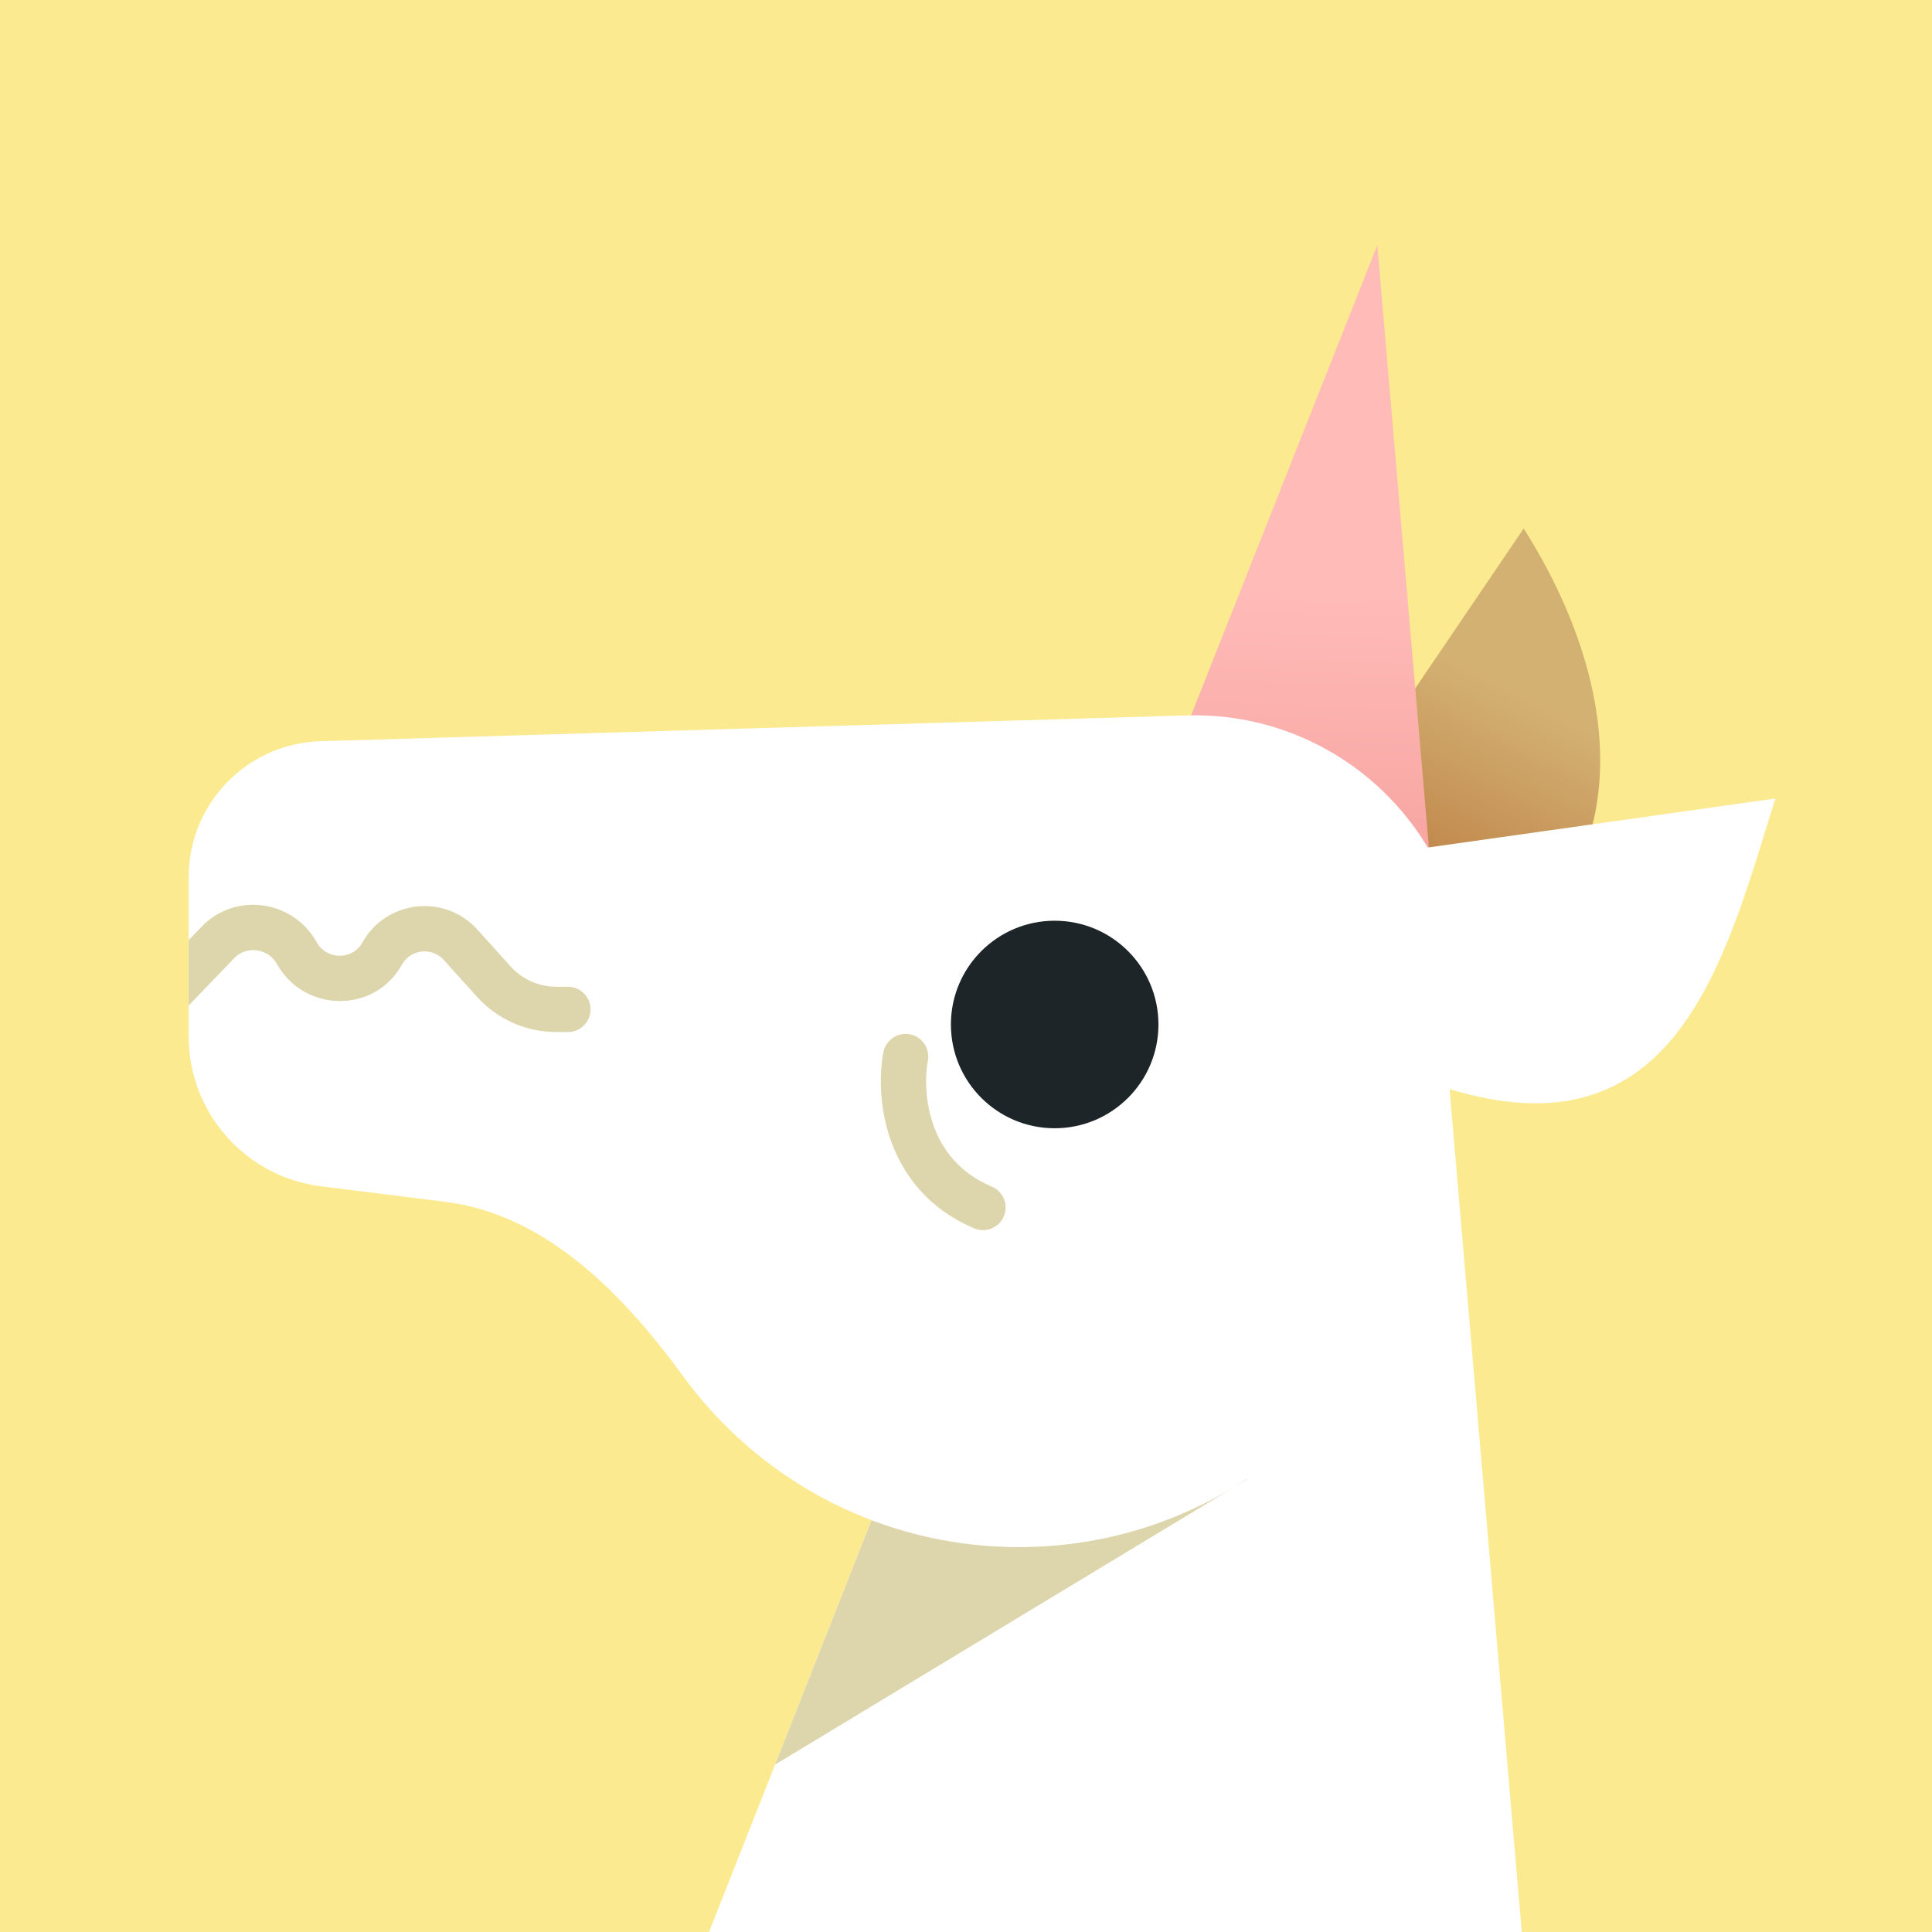 <svg width="512" height="512" viewBox="0 0 512 512" fill="none" xmlns="http://www.w3.org/2000/svg">
<g clip-path="url(#clip0)">
<rect width="512" height="512" fill="#FBEA8F"/>
<g filter="url(#filter0_d)">
<path d="M403.788 120.072L347.749 202.654L387.788 240.572C435.788 214.072 430.788 162.572 403.788 120.072Z" fill="url(#paint0_linear)"/>
<path d="M365 45L380.846 230L309.342 185.5L365 45Z" fill="url(#paint1_linear)"/>
<path fill-rule="evenodd" clip-rule="evenodd" d="M255.976 228.131C259.313 226.724 262.889 226 266.5 226C270.111 226 273.687 226.724 277.024 228.131C280.36 229.539 283.392 231.601 285.945 234.201C288.499 236.801 290.525 239.888 291.907 243.285C293.289 246.682 294 250.323 294 254H283C283 251.794 282.573 249.609 281.744 247.571C280.915 245.533 279.699 243.681 278.167 242.121C276.635 240.561 274.816 239.323 272.814 238.479C270.812 237.635 268.667 237.2 266.5 237.2C264.333 237.2 262.188 237.635 260.186 238.479C258.184 239.323 256.365 240.561 254.833 242.121C253.301 243.681 252.085 245.533 251.256 247.571C250.427 249.609 250 251.794 250 254H239C239 250.323 239.711 246.682 241.093 243.285C242.475 239.888 244.501 236.801 247.055 234.201C249.608 231.601 252.64 229.539 255.976 228.131Z" fill="#1F2529"/>
<path d="M302.24 273.35C300.776 271.008 297.692 270.296 295.35 271.76C293.008 273.224 292.296 276.308 293.76 278.65L302.24 273.35ZM298.76 286.65C300.224 288.992 303.308 289.704 305.65 288.24C307.992 286.776 308.704 283.692 307.24 281.35L298.76 286.65ZM293.76 278.65L298.76 286.65L307.24 281.35L302.24 273.35L293.76 278.65Z" fill="#FFCFE9"/>
<path d="M312.572 262.713C310.205 261.292 307.133 262.06 305.713 264.428C304.292 266.795 305.06 269.867 307.428 271.287L312.572 262.713ZM312.428 274.287C314.795 275.708 317.867 274.94 319.287 272.572C320.708 270.205 319.94 267.133 317.572 265.713L312.428 274.287ZM307.428 271.287L312.428 274.287L317.572 265.713L312.572 262.713L307.428 271.287Z" fill="#FFCFE9"/>
<path d="M280 283C280 280.239 282.239 278 285 278C287.761 278 290 280.239 290 283H280ZM290 289C290 291.761 287.761 294 285 294C282.239 294 280 291.761 280 289H290ZM290 283V289H280V283H290Z" fill="#FFCFE9"/>
<path d="M314.367 169.593L84.894 176.428C65.452 177.025 50 192.959 50 212.411V254.689C50 274.862 65.021 291.878 85.038 294.38L117.94 298.493C144.754 301.845 165.179 323.004 181.12 344.824C193.597 361.901 210.876 375.247 230.97 382.875L180 512H405L384.159 268.625C441.38 286.08 455.746 239.449 468.36 198.507L468.361 198.503C469.076 196.182 469.786 193.879 470.497 191.607L378.385 204.604C365.371 182.871 341.296 168.766 314.367 169.593Z" fill="white"/>
<path fill-rule="evenodd" clip-rule="evenodd" d="M205.406 447.638L330.5 372L330.3 372.015C312.983 383.386 292.264 390 270 390C253.429 390 237.713 386.336 223.62 379.773L223.619 379.773C226.024 380.893 228.475 381.928 230.97 382.875L205.406 447.638Z" fill="#DDD5AC"/>
<path d="M240 260C238.167 269.667 239.7 291.2 260.5 300" stroke="#DDD5AC" stroke-width="12" stroke-linecap="round"/>
<path fill-rule="evenodd" clip-rule="evenodd" d="M50 246.477L62.08 233.904C65.301 230.551 71.056 231.256 73.411 235.494C80.525 248.3 99.231 248.739 106.497 235.661C108.786 231.54 114.45 230.896 117.607 234.397L126.411 244.162C131.771 250.106 139.4 253.5 147.405 253.5H150.5C153.814 253.5 156.5 250.814 156.5 247.5C156.5 244.186 153.814 241.5 150.5 241.5H147.405C142.798 241.5 138.408 239.547 135.324 236.126L126.519 226.361C117.85 216.746 102.294 218.516 96.007 229.833C93.464 234.41 86.594 234.515 83.9 229.666C77.722 218.546 62.378 216.273 53.426 225.59L50 229.156V246.477Z" fill="#DDD5AC"/>
<circle cx="279.5" cy="251.5" r="27.5" fill="#1E2529"/>
</g>
</g>
<defs>
<filter id="filter0_d" x="0" y="15" width="520.497" height="567" filterUnits="userSpaceOnUse" color-interpolation-filters="sRGB">
<feFlood flood-opacity="0" result="BackgroundImageFix"/>
<feColorMatrix in="SourceAlpha" type="matrix" values="0 0 0 0 0 0 0 0 0 0 0 0 0 0 0 0 0 0 127 0"/>
<feOffset dy="20"/>
<feGaussianBlur stdDeviation="25"/>
<feColorMatrix type="matrix" values="0 0 0 0 0.94 0 0 0 0 0.825 0 0 0 0 0.479 0 0 0 0.8 0"/>
<feBlend mode="normal" in2="BackgroundImageFix" result="effect1_dropShadow"/>
<feBlend mode="normal" in="SourceGraphic" in2="effect1_dropShadow" result="shape"/>
</filter>
<linearGradient id="paint0_linear" x1="398" y1="161.5" x2="370" y2="216" gradientUnits="userSpaceOnUse">
<stop offset="0.011" stop-color="#D3B173"/>
<stop offset="1" stop-color="#BD7E43"/>
</linearGradient>
<linearGradient id="paint1_linear" x1="348.5" y1="138" x2="345.094" y2="230" gradientUnits="userSpaceOnUse">
<stop stop-color="#FFBBB8"/>
<stop offset="1" stop-color="#F49D99"/>
</linearGradient>
<clipPath id="clip0">
<rect width="512" height="512" fill="white"/>
</clipPath>
</defs>
</svg>
